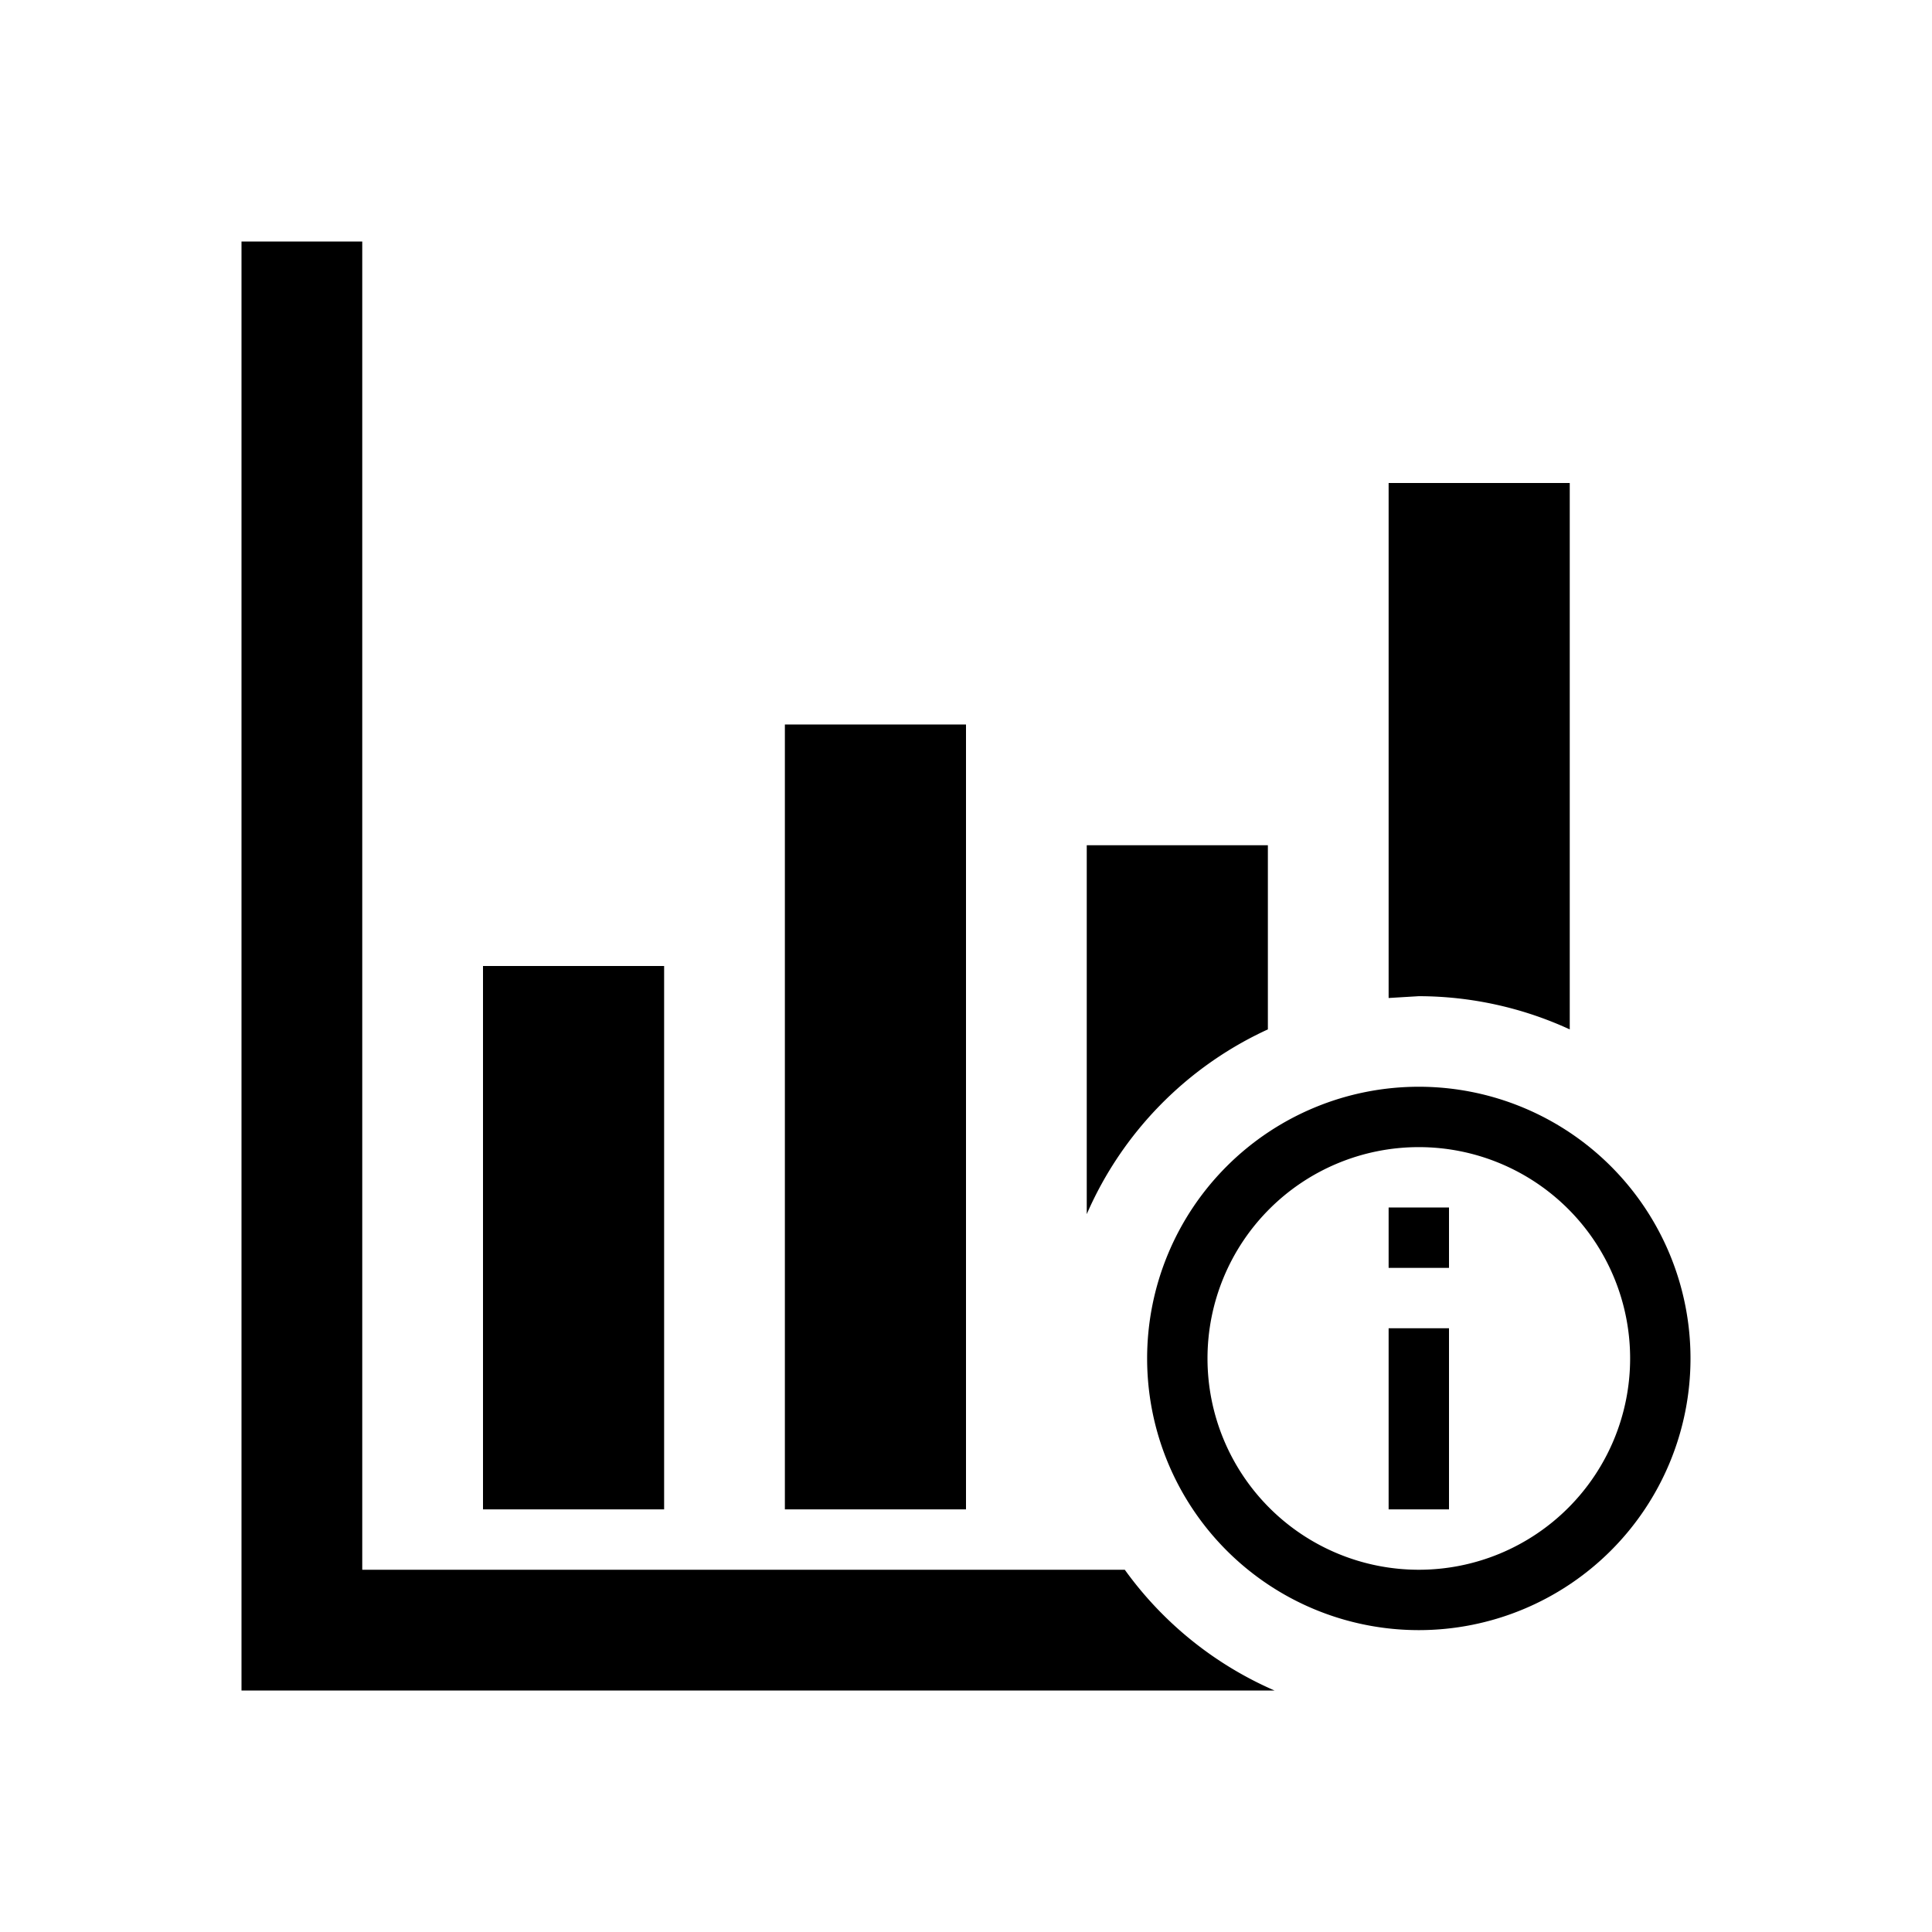 <svg xmlns="http://www.w3.org/2000/svg" viewBox="0 0 32 32">
  <title>icons_32_pt1</title>
  <g id="chart-info">
    <path id="circle" d="M19,22.5A4.5,4.5,0,1,0,23.5,18,4.5,4.5,0,0,0,19,22.5Zm8,0A3.5,3.5,0,1,1,23.5,19,3.5,3.5,0,0,1,27,22.5Z"/>
    <rect id="iLine" x="23" y="22" width="1" height="3"/>
    <rect id="iDot" x="23" y="20" width="1" height="1"/>
    <path id="axis" d="M18.63,26H6V4H4V28H21.11A6,6,0,0,1,18.63,26Z"/>
    <path id="bar4" d="M23.5,16.5a6,6,0,0,1,2.5.55V8H23v8.53Z"/>
    <path id="bar3" d="M21,17.05V14H18v6.11A6,6,0,0,1,21,17.05Z"/>
    <path id="bar2" d="M16,25H13V12h3Z"/>
    <path id="bar1" d="M11,25H8V16h3Z"/>
  </g>
</svg>
